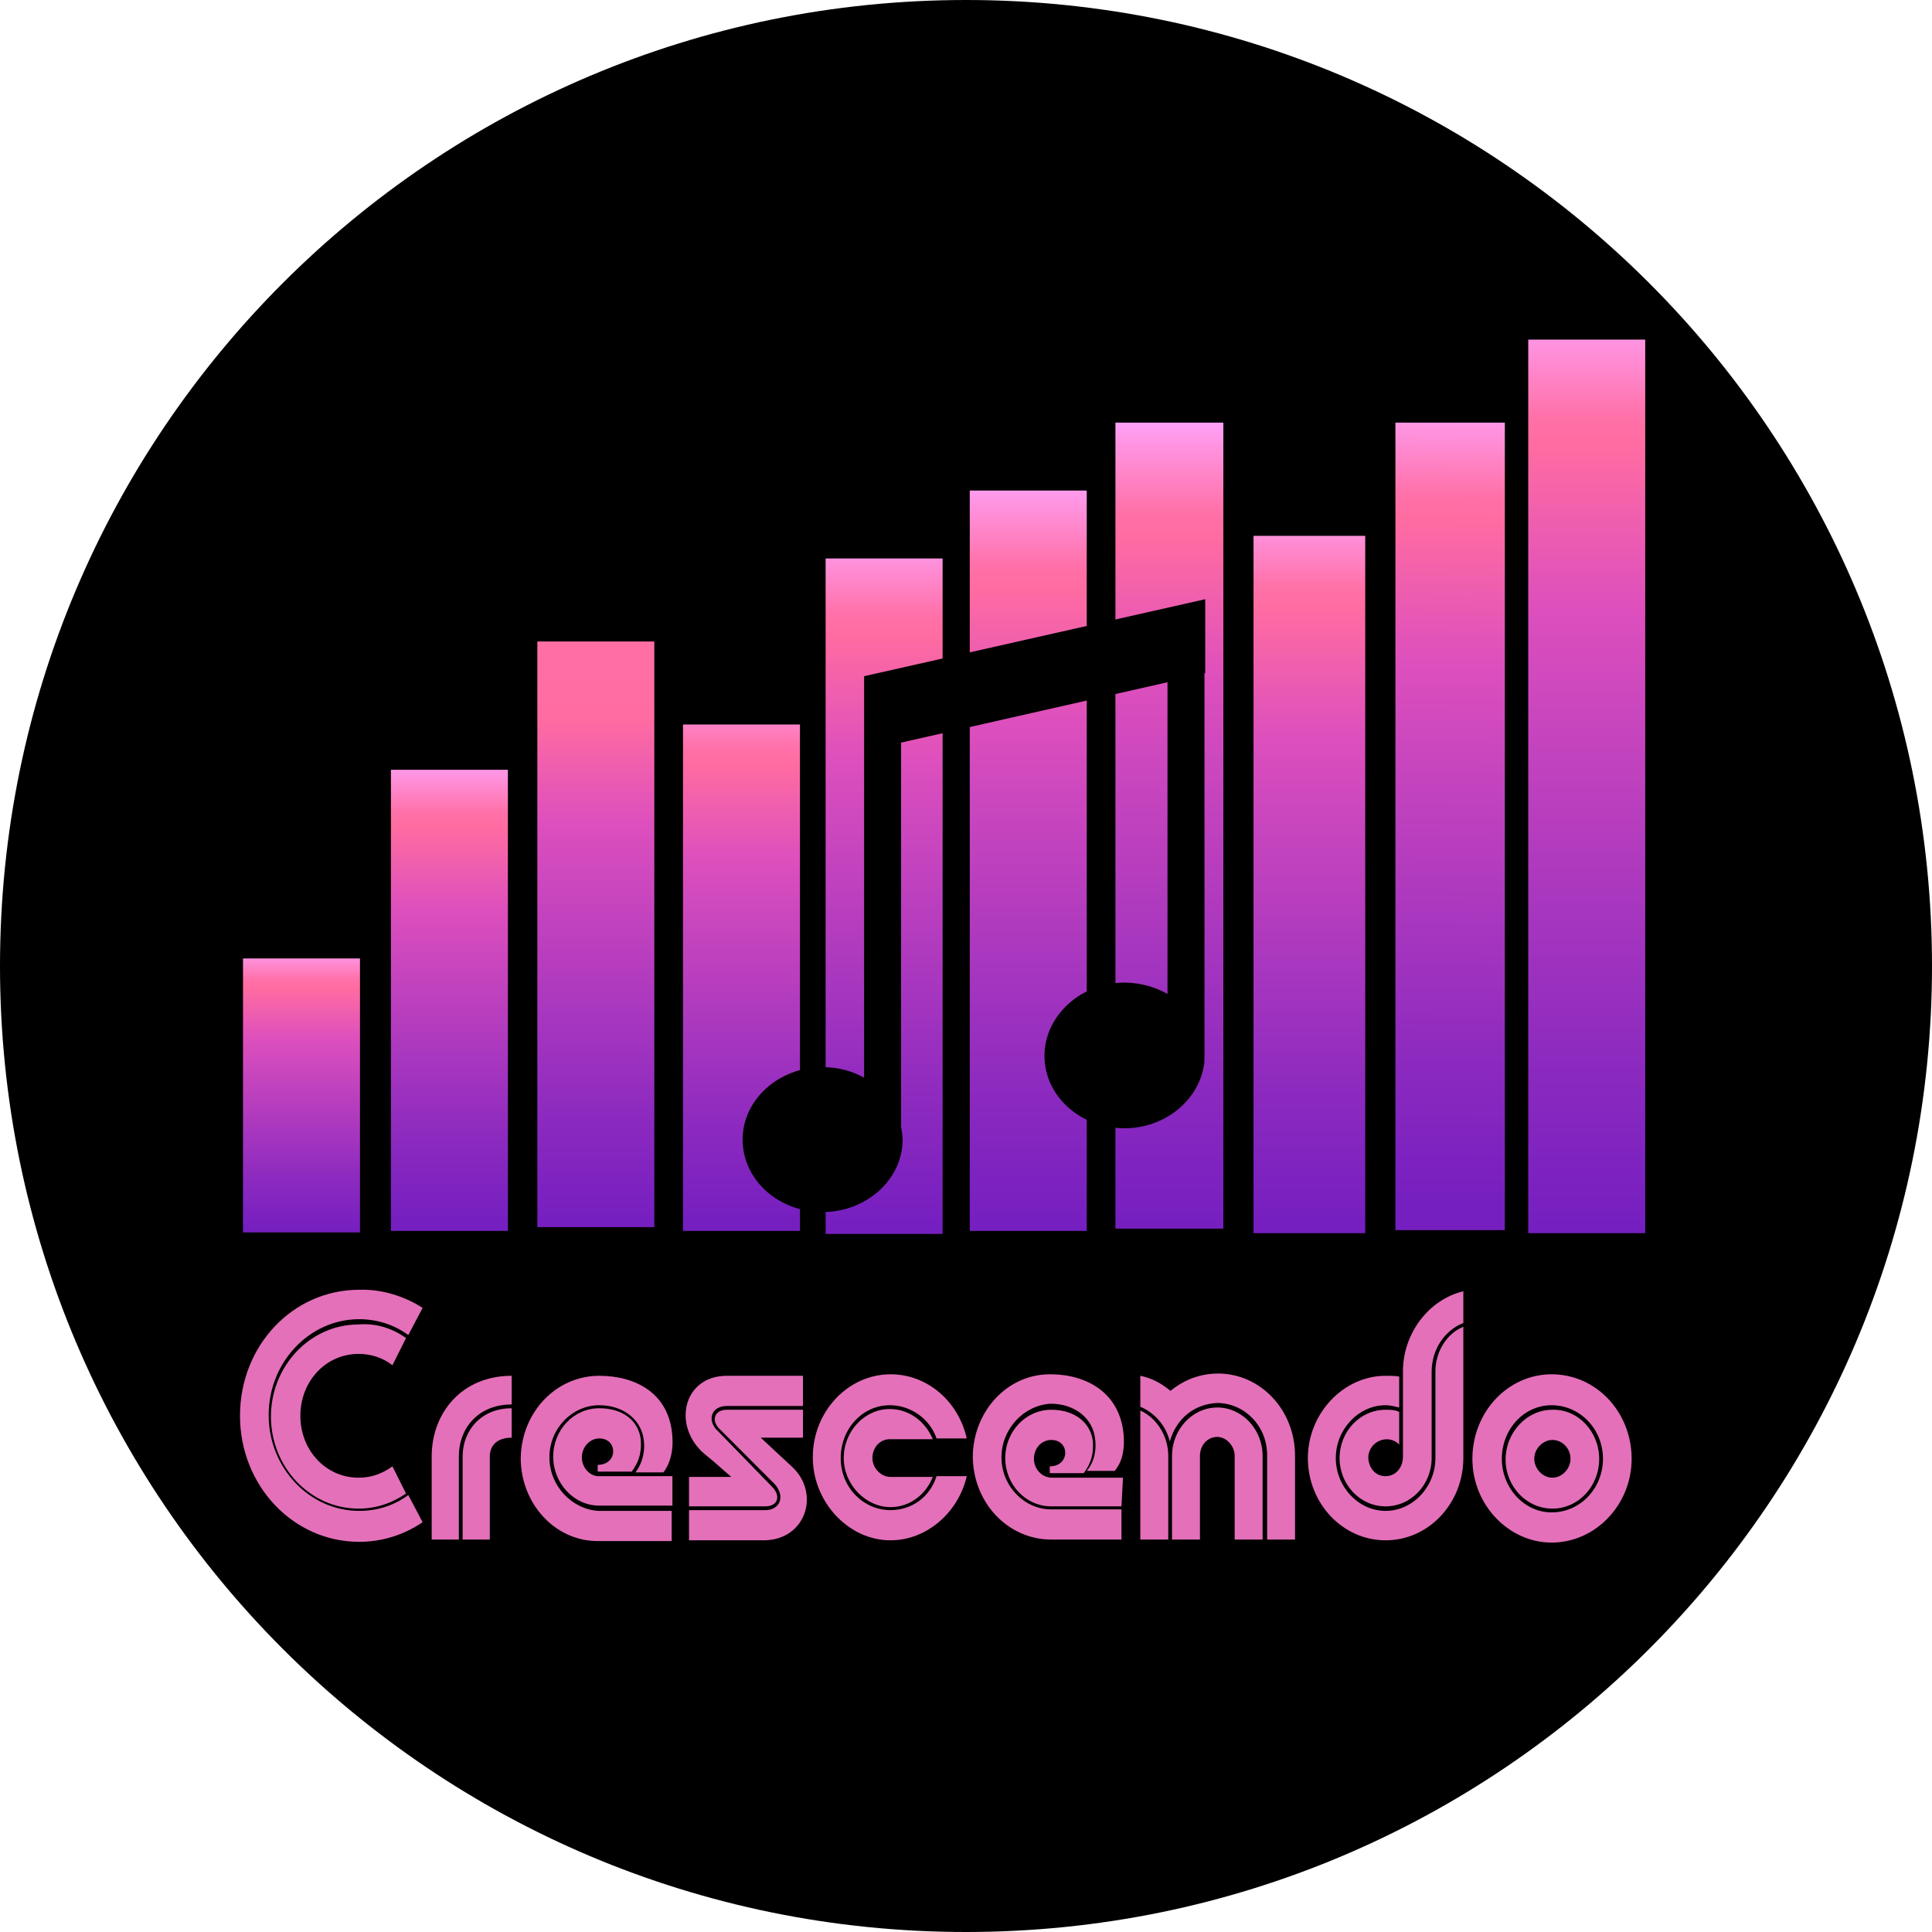 <svg xmlns="http://www.w3.org/2000/svg" width="256" height="256" fill="none" viewBox="0 0 256 256"><path fill="#000" d="M128 256C198.692 256 256 198.692 256 128C256 57.307 198.692 0 128 0C57.307 0 0 57.307 0 128C0 198.692 57.307 256 128 256Z"/><path fill="url(#paint0_linear_18_23)" d="M47.7 127H32.2V163.3H47.7V127Z"/><path fill="url(#paint1_linear_18_23)" d="M67.3 102H51.8V163.1H67.3V102Z"/><path fill="url(#paint2_linear_18_23)" d="M86.7 85H71.2V162.6H86.7V85Z"/><path fill="url(#paint3_linear_18_23)" d="M106 96H90.5V163.1H106V96Z"/><path fill="url(#paint4_linear_18_23)" d="M124.9 74H109.4V163.5H124.9V74Z"/><path fill="url(#paint5_linear_18_23)" d="M144 65H128.5V163.1H144V65Z"/><path fill="url(#paint6_linear_18_23)" d="M162.1 56H147.8V162.8H162.1V56Z"/><path fill="url(#paint7_linear_18_23)" d="M180.9 71H166.1V163.4H180.9V71Z"/><path fill="url(#paint8_linear_18_23)" d="M199.4 56H184.9V163H199.4V56Z"/><path fill="url(#paint9_linear_18_23)" d="M218 45H202.5V163.4H218V45Z"/><path fill="#000" d="M159.7 79.4V89.2H159.6V139.9C159.6 140.4 159.6 140.9 159.5 141.3C158.7 145.9 154.3 149.5 149 149.5C143.1 149.5 138.4 145.2 138.4 139.9C138.4 134.6 143.2 130.2 149 130.2C151.1 130.2 153.1 130.8 154.7 131.7V90.4L119.4 98.4V149.3C119.5 149.9 119.6 150.5 119.6 151C119.6 156.3 114.8 160.6 109 160.6C103.1 160.6 98.4 156.3 98.4 151C98.4 145.7 103.2 141.4 109 141.4C111 141.4 112.9 141.9 114.5 142.8V89.6L159.7 79.4Z"/><path fill="#000" d="M158.8 141.6V143.1H158.7C158.7 142.6 158.8 142.1 158.8 141.6Z"/><path fill="#E470B9" d="M56 173.3L54.1 176.9C52.2 175.5 49.9 174.8 47.6 174.8C41 174.8 35.6 180.5 35.6 187.5C35.6 194.5 41 200.2 47.6 200.2C50 200.2 52.2 199.5 54.1 198.1L56 201.7C53.5 203.4 50.6 204.3 47.6 204.3C38.8 204.3 31.8 196.8 31.8 187.6C31.8 178.3 38.8 170.9 47.6 170.9C50.5 170.8 53.5 171.7 56 173.3ZM53.8 177.3L52 180.9C50.7 179.9 49.2 179.4 47.5 179.4C43.2 179.4 39.8 183 39.8 187.6C39.8 192.2 43.2 195.8 47.5 195.8C49.2 195.8 50.6 195.3 52 194.3L53.8 197.9C51.9 199.2 49.8 199.9 47.5 199.9C41.1 199.9 35.9 194.4 35.9 187.7C35.9 181 41.1 175.5 47.5 175.5C49.8 175.3 52 176 53.8 177.3Z"/><path fill="#E470B9" d="M60.8 204H57.2V193C57.2 187.2 61.2 182.3 67.8 182.3V186.1C63.4 186.1 60.8 189.2 60.8 193V204ZM67.8 190.5V186.6C63.8 186.6 61.3 189.5 61.3 193V204H64.9V193C64.9 191.7 65.7 190.5 67.8 190.5Z"/><path fill="#E470B9" d="M96.3 186.3H106.4V182.3H96.3C90.5 182.3 89 189 93.4 192.7C94.8 193.8 95.6 194.6 96.9 195.7H91.3V199.6H101.4C103.1 199.6 103.5 198.2 102.3 197L95.2 189.7C93.6 188.3 94.2 186.3 96.3 186.3ZM77.1 193.1C77.1 191.7 78.2 190.6 79.4 190.6C81.9 190.6 81.9 194.1 79.2 194.1V195H83.7C84.9 193.4 85 192 84.9 190.7C84.6 188.3 82.6 186.6 79.4 186.6C76 186.6 73.3 189.5 73.3 193C73.3 196.5 76 199.5 79.4 199.5C81.3 199.5 83.3 199.5 89.1 199.5V195.6H79.5C78.2 195.7 77.1 194.5 77.1 193.1ZM105 194.4L100.8 190.5H106.4V186.8H96.3C94.6 186.8 94.2 188.3 95.4 189.4L102.6 196.6C104.1 198.2 103.4 200.1 101.4 200.1H91.3V204.1H101.3C106.8 204 108.7 197.9 105 194.4ZM72.8 193.1C72.8 189.3 75.8 186.2 79.4 186.2C82.7 186.2 85 188.2 85.3 190.8C85.5 192.1 85.2 193.8 84.2 195.1H87.9C88.9 193.8 89.2 192.1 89.1 190.5C88.8 184.6 84.2 182.3 79.4 182.3C73.7 182.3 69.1 187.1 69 193.2C69 199.2 73.5 204.2 79.2 204.2H79.3H89V200.2H79.3C75.8 200 72.8 196.9 72.8 193.1Z"/><path fill="#E470B9" d="M117.9 186.2C114.3 186.2 111.4 189.3 111.4 193.2C111.4 197.1 114.4 200.1 118 200.1C120.8 200.1 123.2 198.4 124.1 195.6H128.1C127 200.4 122.8 204.1 118 204.1C112.4 204.1 107.7 199 107.7 193.1C107.7 187 112.4 182.1 118 182.1C122.9 182.1 127 185.7 128.1 190.6H124.1C123.2 188 120.7 186.2 117.9 186.2ZM118 199.7C114.7 199.7 111.8 196.7 111.8 193.2C111.8 189.6 114.6 186.7 117.9 186.7C120.4 186.7 122.6 188.3 123.6 190.7H117.9C116.6 190.7 115.6 191.8 115.6 193.2C115.6 194.5 116.7 195.7 118 195.7H123.6C122.7 198 120.6 199.7 118 199.7Z"/><path fill="#E470B9" d="M132.7 193.1C132.7 196.9 135.7 200 139.3 200H148.6V204H139.3C133.6 204 129 199.2 128.9 193.1C128.9 187.1 133.4 182.1 139.1 182.1H139.2C143.9 182.1 148.5 184.5 148.9 190.3C149 191.9 148.8 193.6 147.7 194.9H144C145.1 193.6 145.3 191.9 145.1 190.6C144.8 188 142.5 186 139.2 186C135.7 186.2 132.7 189.3 132.7 193.1ZM148.6 199.6C145.5 199.6 142.4 199.6 139.3 199.6C135.9 199.6 133.2 196.7 133.2 193.2C133.2 189.7 135.9 186.8 139.3 186.8C142.5 186.8 144.5 188.6 144.8 190.9C144.9 192.2 144.8 193.6 143.6 195.2H139.1V194.3C141.8 194.3 141.8 190.8 139.3 190.8C138 190.8 137 191.9 137 193.3C137 194.7 138.1 195.8 139.4 195.8C139.4 195.8 139.4 195.8 139.5 195.8H148.8L148.6 199.6Z"/><path fill="#E470B9" d="M155 191C154.5 188.9 153 187.2 151.1 186.4V182.3C152.6 182.6 153.9 183.3 155.1 184.3C156.9 182.8 159.1 182 161.4 182C167 182 171.6 186.8 171.6 192.9V204H167.9V192.8C167.9 189 165 186 161.4 185.9C158.3 186 155.9 187.9 155 191ZM151.1 204H154.8V192.9C154.8 190.3 153.3 187.9 151.1 186.9V204ZM163.6 192.9V204H167.3V192.9C167.3 189.4 164.6 186.5 161.3 186.5C158 186.5 155.3 189.4 155.3 192.9V204H159V192.9C159 191.5 160 190.4 161.3 190.4C162.5 190.4 163.6 191.6 163.6 192.9Z"/><path fill="#E470B9" d="M185.4 182.4V186.5C184.9 186.4 184.3 186.2 183.6 186.2C180 186.2 177 189.4 177 193.2C177 197 180 200.2 183.6 200.2C187.2 200.2 190.2 197 190.2 193.2V181.7C190.2 179.1 191.7 176.7 193.9 175.8V193.2C193.9 199.2 189.3 204.1 183.6 204.1C177.9 204.1 173.3 199.2 173.3 193.2C173.3 187.3 178 182.3 183.6 182.3C184.2 182.3 184.9 182.3 185.4 182.4ZM189.7 193.2C189.7 196.7 187 199.6 183.6 199.6C180.2 199.6 177.5 196.7 177.5 193.2C177.5 189.7 180.2 186.8 183.6 186.8C184.2 186.8 184.9 186.8 185.4 187.1V191.4C183.9 189.9 181.3 191 181.3 193.2C181.4 194.5 182.2 195.6 183.6 195.6C185 195.6 185.9 194.4 185.9 193V181.7C185.9 176.7 189.3 172.2 193.9 171.1V175.3C191.4 176.3 189.7 178.8 189.7 181.8V193.2Z"/><path fill="#E470B9" d="M216.2 193.3C216.2 199.4 211.4 204.4 205.6 204.4C199.9 204.4 195.1 199.4 195.1 193.3C195.1 187.1 199.8 182.1 205.6 182.1C211.5 182.1 216.2 187.1 216.2 193.3ZM212.4 193.3C212.4 189.3 209.3 186.2 205.6 186.2C201.9 186.2 199 189.4 199 193.3C199 197.2 202 200.4 205.6 200.4C209.4 200.4 212.4 197.2 212.4 193.3ZM211.9 193.3C211.9 197 209.1 199.9 205.7 199.9C202.3 199.9 199.5 197 199.5 193.4C199.5 189.8 202.3 186.8 205.7 186.8C209.1 186.7 211.9 189.7 211.9 193.3ZM208.1 193.3C208.1 191.9 207 190.8 205.7 190.8C204.5 190.8 203.3 191.9 203.3 193.3C203.3 194.6 204.4 195.8 205.7 195.8C207 195.8 208.1 194.6 208.1 193.3Z"/><defs><linearGradient id="paint0_linear_18_23" x1="39.924" x2="39.924" y1="125.298" y2="162.751" gradientUnits="userSpaceOnUse"><stop stop-color="#FFA7FF"/><stop offset=".04" stop-color="#FF93E0"/><stop offset=".09" stop-color="#FF7EBE"/><stop offset=".12" stop-color="#FF71A9"/><stop offset=".15" stop-color="#FF6CA1"/><stop offset=".33" stop-color="#DD4FBD"/><stop offset=".46" stop-color="#C745BE"/><stop offset=".82" stop-color="#8D2ABF"/><stop offset="1" stop-color="#761FC0"/></linearGradient><linearGradient id="paint1_linear_18_23" x1="59.541" x2="59.541" y1="100.236" y2="161.6" gradientUnits="userSpaceOnUse"><stop stop-color="#FFA7FF"/><stop offset=".04" stop-color="#FF93E0"/><stop offset=".09" stop-color="#FF7EBE"/><stop offset=".12" stop-color="#FF71A9"/><stop offset=".15" stop-color="#FF6CA1"/><stop offset=".33" stop-color="#DD4FBD"/><stop offset=".46" stop-color="#C745BE"/><stop offset=".82" stop-color="#8D2ABF"/><stop offset="1" stop-color="#761FC0"/></linearGradient><linearGradient id="paint2_linear_18_23" x1="78.912" x2="78.912" y1="83.269" y2="161.576" gradientUnits="userSpaceOnUse"><stop stop-color="#FF70A7"/><stop offset=".15" stop-color="#FF6CA1"/><stop offset=".33" stop-color="#DD4FBD"/><stop offset=".46" stop-color="#C745BE"/><stop offset=".82" stop-color="#8D2ABF"/><stop offset="1" stop-color="#761FC0"/></linearGradient><linearGradient id="paint3_linear_18_23" x1="98.284" x2="98.284" y1="90.395" y2="161.531" gradientUnits="userSpaceOnUse"><stop stop-color="#FFA7FF"/><stop offset=".04" stop-color="#FF93E0"/><stop offset=".09" stop-color="#FF7EBE"/><stop offset=".12" stop-color="#FF71A9"/><stop offset=".15" stop-color="#FF6CA1"/><stop offset=".33" stop-color="#DD4FBD"/><stop offset=".46" stop-color="#C745BE"/><stop offset=".82" stop-color="#8D2ABF"/><stop offset="1" stop-color="#761FC0"/></linearGradient><linearGradient id="paint4_linear_18_23" x1="117.101" x2="117.101" y1="70.248" y2="162.041" gradientUnits="userSpaceOnUse"><stop stop-color="#FFA7FF"/><stop offset=".04" stop-color="#FF93E0"/><stop offset=".09" stop-color="#FF7EBE"/><stop offset=".12" stop-color="#FF71A9"/><stop offset=".15" stop-color="#FF6CA1"/><stop offset=".33" stop-color="#DD4FBD"/><stop offset=".46" stop-color="#C745BE"/><stop offset=".82" stop-color="#8D2ABF"/><stop offset="1" stop-color="#761FC0"/></linearGradient><linearGradient id="paint5_linear_18_23" x1="136.288" x2="136.288" y1="62.888" y2="161.756" gradientUnits="userSpaceOnUse"><stop stop-color="#FFA7FF"/><stop offset=".04" stop-color="#FF93E0"/><stop offset=".09" stop-color="#FF7EBE"/><stop offset=".12" stop-color="#FF71A9"/><stop offset=".15" stop-color="#FF6CA1"/><stop offset=".33" stop-color="#DD4FBD"/><stop offset=".46" stop-color="#C745BE"/><stop offset=".82" stop-color="#8D2ABF"/><stop offset="1" stop-color="#761FC0"/></linearGradient><linearGradient id="paint6_linear_18_23" x1="155.014" x2="155.014" y1="54.827" y2="161.889" gradientUnits="userSpaceOnUse"><stop stop-color="#FFA7FF"/><stop offset=".04" stop-color="#FF93E0"/><stop offset=".09" stop-color="#FF7EBE"/><stop offset=".12" stop-color="#FF71A9"/><stop offset=".15" stop-color="#FF6CA1"/><stop offset=".33" stop-color="#DD4FBD"/><stop offset=".46" stop-color="#C745BE"/><stop offset=".82" stop-color="#8D2ABF"/><stop offset="1" stop-color="#761FC0"/></linearGradient><linearGradient id="paint7_linear_18_23" x1="173.462" x2="173.462" y1="66.233" y2="161.506" gradientUnits="userSpaceOnUse"><stop stop-color="#FFA7FF"/><stop offset=".04" stop-color="#FF93E0"/><stop offset=".09" stop-color="#FF7EBE"/><stop offset=".12" stop-color="#FF71A9"/><stop offset=".15" stop-color="#FF6CA1"/><stop offset=".33" stop-color="#DD4FBD"/><stop offset=".46" stop-color="#C745BE"/><stop offset=".82" stop-color="#8D2ABF"/><stop offset="1" stop-color="#761FC0"/></linearGradient><linearGradient id="paint8_linear_18_23" x1="192.591" x2="191.72" y1="52.648" y2="159.224" gradientUnits="userSpaceOnUse"><stop stop-color="#FFA7FF"/><stop offset=".04" stop-color="#FF93E0"/><stop offset=".09" stop-color="#FF7EBE"/><stop offset=".12" stop-color="#FF71A9"/><stop offset=".15" stop-color="#FF6CA1"/><stop offset=".33" stop-color="#DD4FBD"/><stop offset=".46" stop-color="#C745BE"/><stop offset=".82" stop-color="#8D2ABF"/><stop offset="1" stop-color="#761FC0"/></linearGradient><linearGradient id="paint9_linear_18_23" x1="210.206" x2="210.206" y1="40.566" y2="161.94" gradientUnits="userSpaceOnUse"><stop stop-color="#FFA7FF"/><stop offset=".04" stop-color="#FF93E0"/><stop offset=".09" stop-color="#FF7EBE"/><stop offset=".12" stop-color="#FF71A9"/><stop offset=".15" stop-color="#FF6CA1"/><stop offset=".33" stop-color="#DD4FBD"/><stop offset=".46" stop-color="#C745BE"/><stop offset=".82" stop-color="#8D2ABF"/><stop offset="1" stop-color="#761FC0"/></linearGradient></defs></svg>